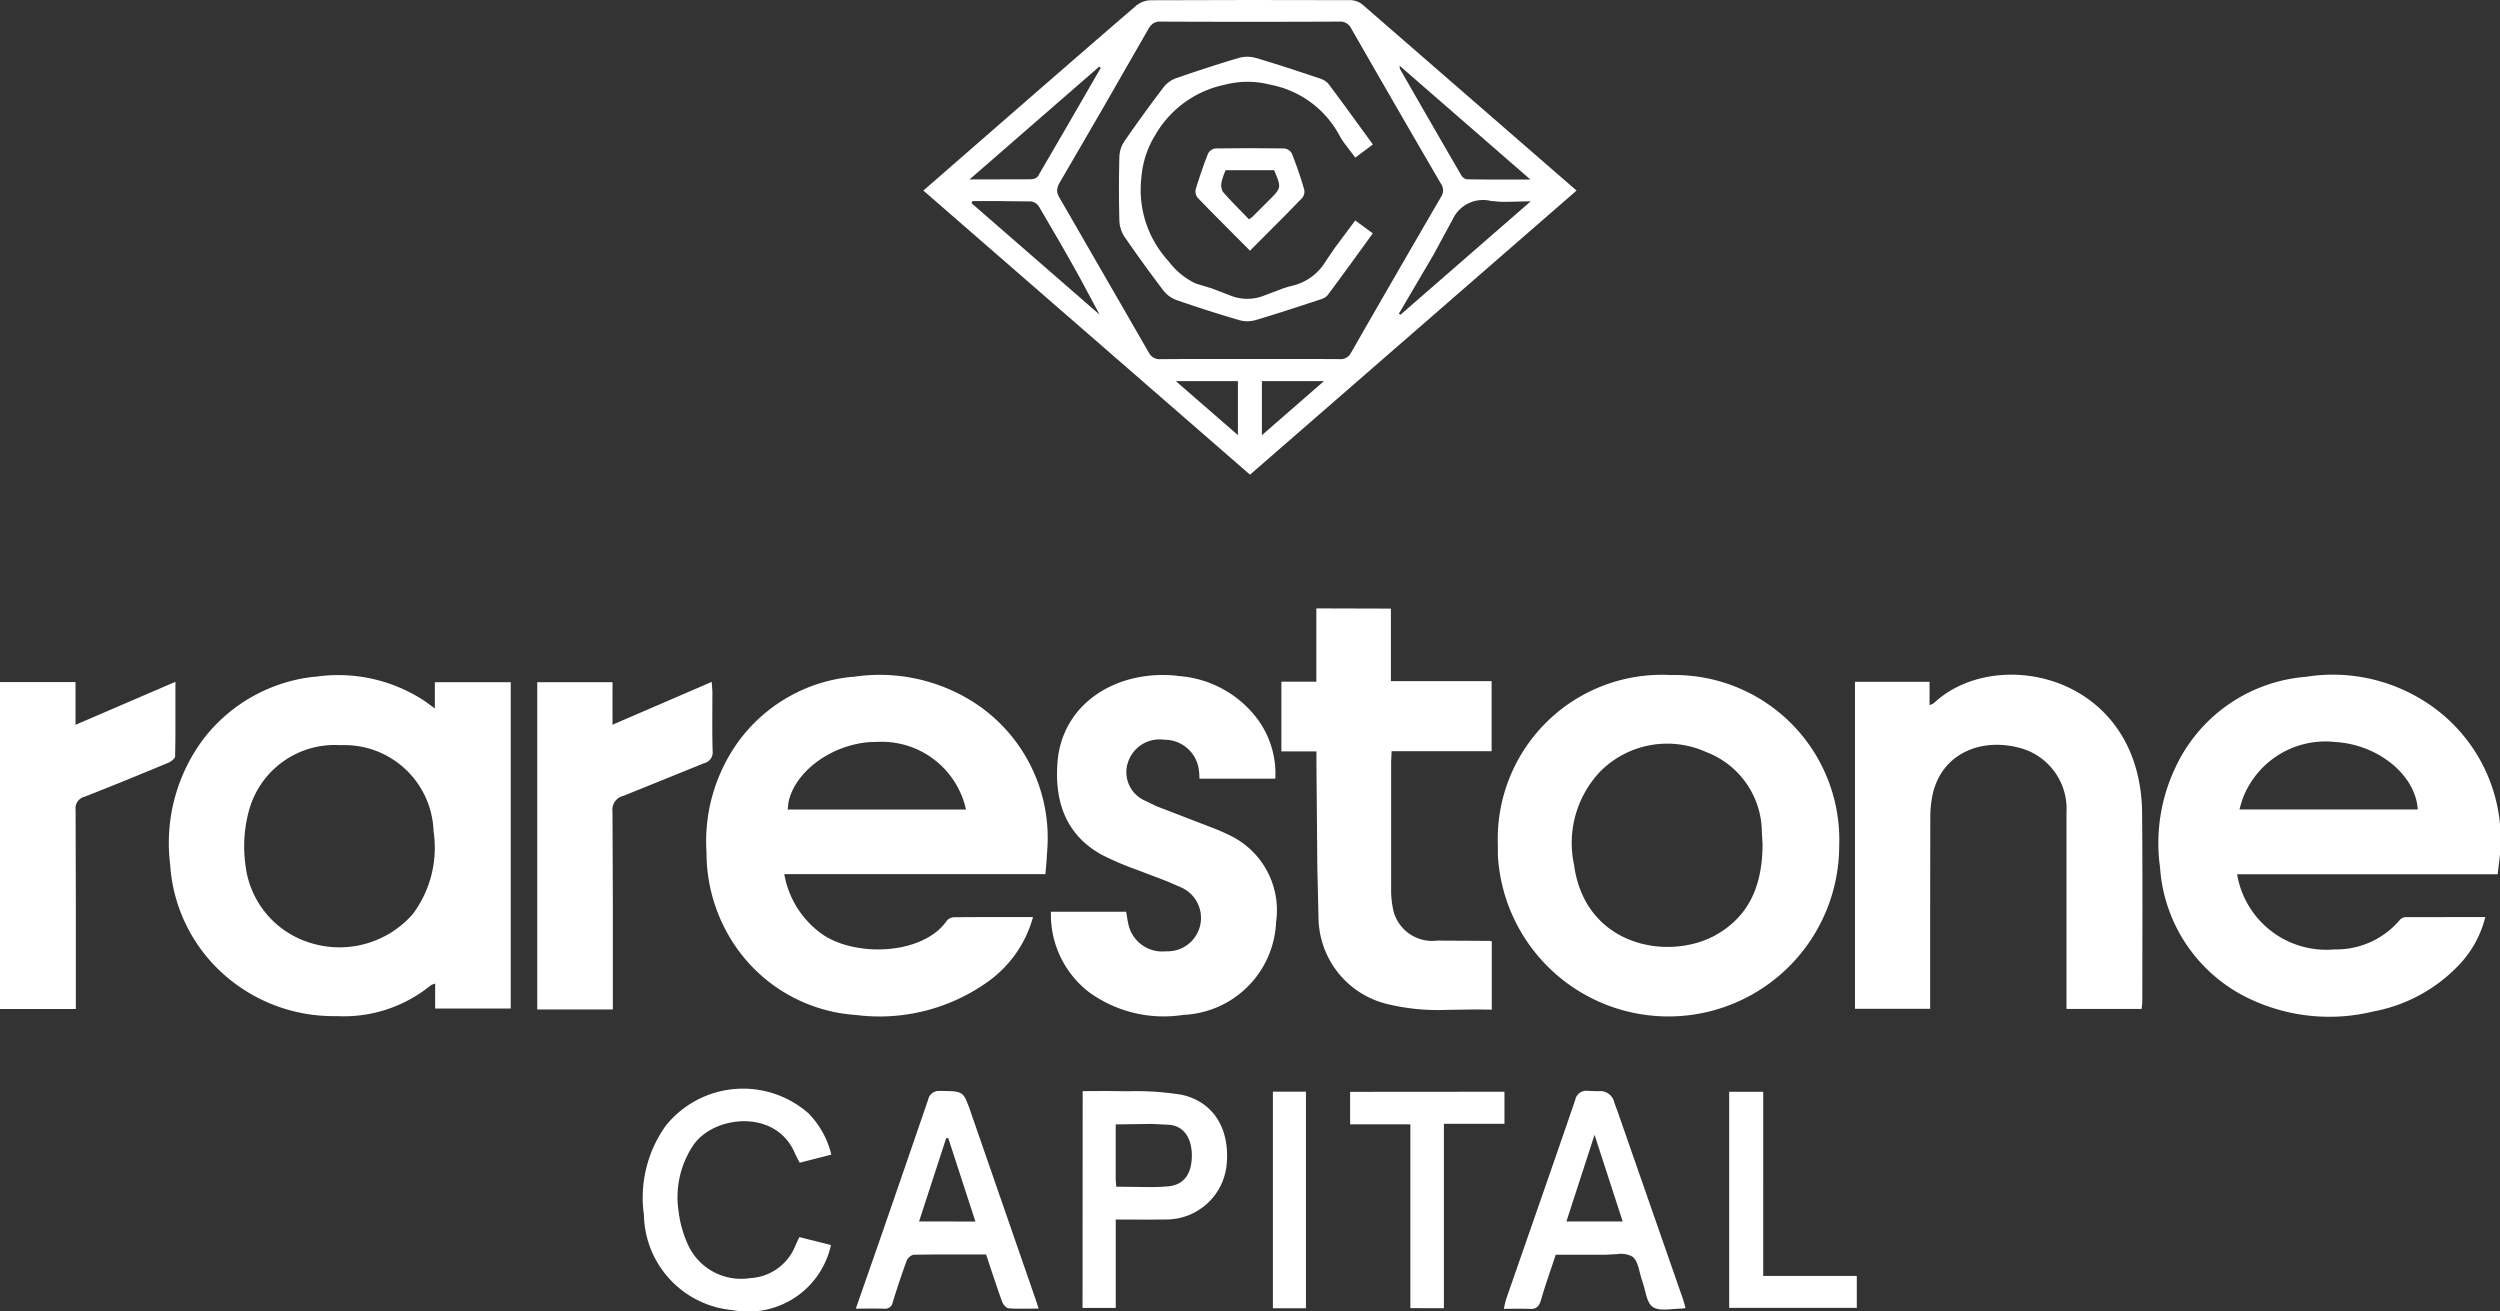 <svg xmlns="http://www.w3.org/2000/svg" width="143" height="75" viewBox="0 0 143 75">
  <rect x="0" y="0" width="143" height="75" fill="#333333" stroke="none"/>
  <path id="Path_870" data-name="Path 870" d="M46.258,63.694a5.088,5.088,0,0,1,1.294,2.351l-1.807.462-.14-.259h0l-.13-.267C44.39,63.389,40.8,63.8,39.647,65.52a5.338,5.338,0,0,0-.831,3.771,6.339,6.339,0,0,0,.63,2.1,3.349,3.349,0,0,0,3.476,1.716,2.946,2.946,0,0,0,2.591-1.9l.211-.446h0l1.807.455a4.838,4.838,0,0,1-5.62,3.723,5.571,5.571,0,0,1-5.078-5.441,7.075,7.075,0,0,1,1.253-5.113A5.669,5.669,0,0,1,46.258,63.694ZM90.849,62.4l.576.017a.826.826,0,0,1,.915.653l.2.545h0l3.728,10.7h0l.145.5h0l-.178.037h0c-.571-.008-1.278.177-1.688-.088-.3-.191-.387-.7-.508-1.159l-.1-.33c-.178-.484-.222-1.152-.57-1.4a1.376,1.376,0,0,0-.857-.14l-.656.035H88.987c-.289.89-.6,1.741-.848,2.608-.093.321-.242.463-.5.492l-.662-.013h0l-.955.009h0a5.413,5.413,0,0,1,.13-.558c1.319-3.795,2.647-7.589,3.949-11.384A.647.647,0,0,1,90.849,62.4Zm-37.058,0,.6.013c.487.025.677.11.853.462l.182.448h0l3.852,11.119h0l.13.41h0l-1.165.006c-.186,0-.37-.009-.554-.024-.135-.01-.312-.222-.369-.378-.32-.885-.609-1.782-.916-2.7-1.4,0-2.777-.01-4.153.016a.587.587,0,0,0-.389.34c-.287.781-.55,1.571-.794,2.367a.442.442,0,0,1-.511.376l-.5-.007h0l-1.105.007h0l1.424-4.081q1.363-3.936,2.712-7.869A.625.625,0,0,1,53.791,62.407Zm32.264.047v1.833H82.591V74.831l-1.918-.006V64.313H77.227V62.454ZM74.7,62.443V74.831H72.809V62.443Zm-12.771-.03,1.313-.008h0l1.305.015a16.314,16.314,0,0,1,3.044.2c1.862.411,2.8,2.017,2.562,4.1A3.475,3.475,0,0,1,66.7,69.755l-.932.007h0l-1.947-.007v5.058h-1.9Zm38.927.038V72.985h5.353V74.81h-7.3V62.451ZM54.241,65.1h-.119l-1.551,4.766,3.223.006Zm38.576,4.766-1.609-4.955L89.6,69.867ZM66.9,64.339l-1.01-.051h0l-2.072.028v3.163l.032.4h0l1.988.022c.323,0,.643-.014.962-.04.9-.076,1.339-.683,1.372-1.655C68.206,65.179,67.771,64.427,66.9,64.339Zm64.989-25.624a9.793,9.793,0,0,1,7.56,1.938,9.331,9.331,0,0,1,3.487,8.747l-.068.607H127.962a5.176,5.176,0,0,0,5.564,4.3,4.772,4.772,0,0,0,3.771-1.717.47.47,0,0,1,.335-.129l4.527-.006h0a6.081,6.081,0,0,1-1.539,2.776,9.025,9.025,0,0,1-4.874,2.627,10.613,10.613,0,0,1-6.816-.611,8.975,8.975,0,0,1-5.375-7.628,10.066,10.066,0,0,1,.846-5.647A9.013,9.013,0,0,1,131.888,38.715Zm-36.377-.1a9.425,9.425,0,0,1,9.69,9.781,9.77,9.77,0,0,1-19.524.533v-.588A9.386,9.386,0,0,1,95.511,38.61Zm-77.5.1a8.972,8.972,0,0,1,6.279,1.384l.582.424v-1.5h4.341V57.688H24.891V56.262a1.19,1.19,0,0,0-.253.1,7.856,7.856,0,0,1-5.385,1.759,9.434,9.434,0,0,1-7.3-3.243,9.179,9.179,0,0,1-2.218-5.412,9.93,9.93,0,0,1,1.932-7.237A9.254,9.254,0,0,1,18.012,38.706Zm30.765.006A10,10,0,0,1,55.893,40.3,9.217,9.217,0,0,1,59.9,48.654l-.043.661h0l-.06.687H44.861a5.332,5.332,0,0,0,2.023,3.327c1.853,1.442,5.894,1.346,7.277-.67a.578.578,0,0,1,.417-.193c1.493-.014,2.976-.009,4.51-.009a6.7,6.7,0,0,1-2.587,3.7,10.653,10.653,0,0,1-7.542,1.9,9.081,9.081,0,0,1-7.094-4.241,9.472,9.472,0,0,1-1.453-5.061,9.758,9.758,0,0,1,1.761-6.25A9.119,9.119,0,0,1,48.777,38.712Zm18.583-.055a6.188,6.188,0,0,1,4.531,2.414,5.266,5.266,0,0,1,1.057,3.46H68.612c-.011-.171-.01-.317-.032-.46A1.978,1.978,0,0,0,66.6,42.313a1.9,1.9,0,0,0-2.066,1.251,1.782,1.782,0,0,0,.819,2.166l.793.383h0l3.385,1.306c.285.116.567.239.841.377a4.748,4.748,0,0,1,2.62,4.945,5.548,5.548,0,0,1-5.3,5.31,7.264,7.264,0,0,1-5.425-1.318,5.6,5.6,0,0,1-2.153-4.582h4.3c.06.316.092.612.175.893A1.985,1.985,0,0,0,66.7,54.414a1.91,1.91,0,0,0,.92-3.627l-.828-.363h0l-1.7-.648a17.53,17.53,0,0,1-2.093-.893c-2.045-1.149-2.673-3.035-2.514-5.245C60.74,40.195,63.926,38.28,67.36,38.657Zm12.2-3.854v4.148H85.32v4.009H79.6l-.027.616h0v7.255h0a5.372,5.372,0,0,0,.133,1.27,2.287,2.287,0,0,0,2.5,1.692l3.017.017h0l.106.028h0v3.906l-.861-.013h0l-1.713.024a12.314,12.314,0,0,1-3.378-.327,5.138,5.138,0,0,1-3.957-4.881L75.351,49.6h0l-.05-5.908h0v-.711H73.295V38.992h2V34.8ZM35.035,41.454l5.676-2.449.038.539h0c0,1.134-.019,2.27.013,3.4a.642.642,0,0,1-.5.716L35.67,45.52h0a.815.815,0,0,0-.635.911l.019,5.3h0v6.011H30.73V39.021h4.306ZM4.32,41.459,10.034,39v2.867c0,.466-.007.929-.017,1.392,0,.128-.224.3-.386.369-1.586.662-3.184,1.316-4.787,1.944a.683.683,0,0,0-.52.758l.014,5.38h0l0,6.006H0v-18.7H4.32Zm117.889,2.609a9.774,9.774,0,0,1,.319,2.418c.033,3.587.014,7.175.013,10.763,0,.144-.023.288-.038.461h-4.3V46.485a3.609,3.609,0,0,0-2.475-3.648c-2.273-.7-4.6.179-5.167,2.542a6.23,6.23,0,0,0-.148,1.434l-.008,5.1h0l0,5.791h-4.3V39h4.265V40.33a1.05,1.05,0,0,0,.25-.112C113.749,37.253,120.637,38.235,122.209,44.069ZM97.581,43.012a5.406,5.406,0,0,0-6,1.069,5.936,5.936,0,0,0-1.544,5.394c.618,4.588,5.272,5.515,8.045,4.045l.336-.2c1.8-1.152,2.4-2.93,2.4-5.066l-.039-.632h0A4.937,4.937,0,0,0,97.581,43.012Zm-78.1-.388a5.085,5.085,0,0,0-5.252,3.785,7.748,7.748,0,0,0-.186,3.085,5.272,5.272,0,0,0,3.59,4.4,5.569,5.569,0,0,0,5.982-1.613A6.331,6.331,0,0,0,24.8,47.558,5.1,5.1,0,0,0,19.481,42.624Zm30.837-.192-.531.014c-2.31.155-4.377,1.763-4.692,3.488l-.04.371h10.2a4.938,4.938,0,0,0-4.935-3.873Zm83.241.009a5.062,5.062,0,0,0-5.326,3.377l-.138.484h10.2C138.184,44.357,136.049,42.58,133.558,42.441ZM71.5,0l5.7.009a1.152,1.152,0,0,1,.7.223L90.179,10.9,71.5,27.152,52.817,10.9l4.738-4.129c2.471-2.148,4.937-4.3,7.422-6.436A1.392,1.392,0,0,1,65.8.014L71.5,0Zm4.23,21.8h-3.55v3.094Zm-4.921,0H67.256l3.553,3.089ZM76.6,1.236q-5.11.023-10.219,0a.677.677,0,0,0-.492.161,1.043,1.043,0,0,0-.2.259L63.156,6.068q-1.273,2.2-2.556,4.4l-.079.157h0l-.055.219h0l0,.051a.68.68,0,0,0,.036.205l.046.114h0l5.212,9.035h0a.682.682,0,0,0,.637.295l1.269-.009H75.33l1.284.006a.66.66,0,0,0,.665-.364q2.56-4.467,5.149-8.915a.653.653,0,0,0-.009-.757Q79.844,6.086,77.3,1.646A.7.7,0,0,0,76.6,1.236ZM71.829,3.312c1.207.356,2.4.754,3.6,1.154a1.159,1.159,0,0,1,.559.329l.842,1.135h0l1.7,2.334h0l-1.006.75-.638-.839a3.98,3.98,0,0,1-.271-.429,5.679,5.679,0,0,0-3.95-2.9,5.188,5.188,0,0,0-2.608,0,5.989,5.989,0,0,0-3.976,2.878,5.437,5.437,0,0,0-.795,2.445,6.021,6.021,0,0,0,1.558,4.775,4.18,4.18,0,0,0,1.546,1.271l.93.283h0l1.013.388a2.59,2.59,0,0,0,2.018.005l1.016-.384.257-.085h0l.259-.069A3.044,3.044,0,0,0,75.858,14.9l.524-.763h0l1.137-1.526h0l1.006.736c-.865,1.19-1.715,2.376-2.591,3.544a.753.753,0,0,1-.334.211l-.2.068c-1.2.393-2.392.789-3.6,1.144a1.691,1.691,0,0,1-.91,0q-1.812-.533-3.6-1.153a1.666,1.666,0,0,1-.738-.536q-1.147-1.509-2.223-3.07a1.789,1.789,0,0,1-.3-.917c-.034-1.228-.031-2.455,0-3.683a1.684,1.684,0,0,1,.281-.866q1.093-1.584,2.258-3.114a1.579,1.579,0,0,1,.7-.5c1.189-.413,2.387-.806,3.594-1.162A1.8,1.8,0,0,1,71.829,3.312ZM85.8,11.54l-.522-.046a1.906,1.906,0,0,0-2.166,1.018L82,14.566h0l-1.985,3.38.093.056,7.454-6.49-1.221.03c-.188,0-.369.005-.547,0ZM57.306,11.5l-1.675,0-.064.118L62.9,18l-1.12-2.088q-.573-1.037-1.161-2.058L59.43,11.816a.656.656,0,0,0-.454-.295l-1.67-.016ZM71.5,8.475l1.981.017a.572.572,0,0,1,.418.3c.264.671.5,1.355.7,2.045a.573.573,0,0,1-.107.479l-.976,1h0L71.5,14.34h0l-2.018-2.029c-.328-.332-.653-.664-.976-1a.578.578,0,0,1-.112-.483c.209-.689.443-1.373.706-2.042a.57.57,0,0,1,.419-.295L71.5,8.475Zm1.38,1.26H70.107a3.637,3.637,0,0,0-.224.643.834.834,0,0,0,.056.581c.472.546.989,1.052,1.505,1.588l.184-.135,1.162-1.162c.445-.458.468-.591.215-1.216Zm14.659.533L80.05,3.754l.03.192h0q1.741,3.041,3.5,6.071a.484.484,0,0,0,.32.241l1.168.01h2.471ZM62.965,3.881l-.088-.071-7.418,6.454,3.566-.009.118-.027h0a.43.43,0,0,0,.232-.154l1.8-3.094Z" fill="#fff"/>
</svg>

